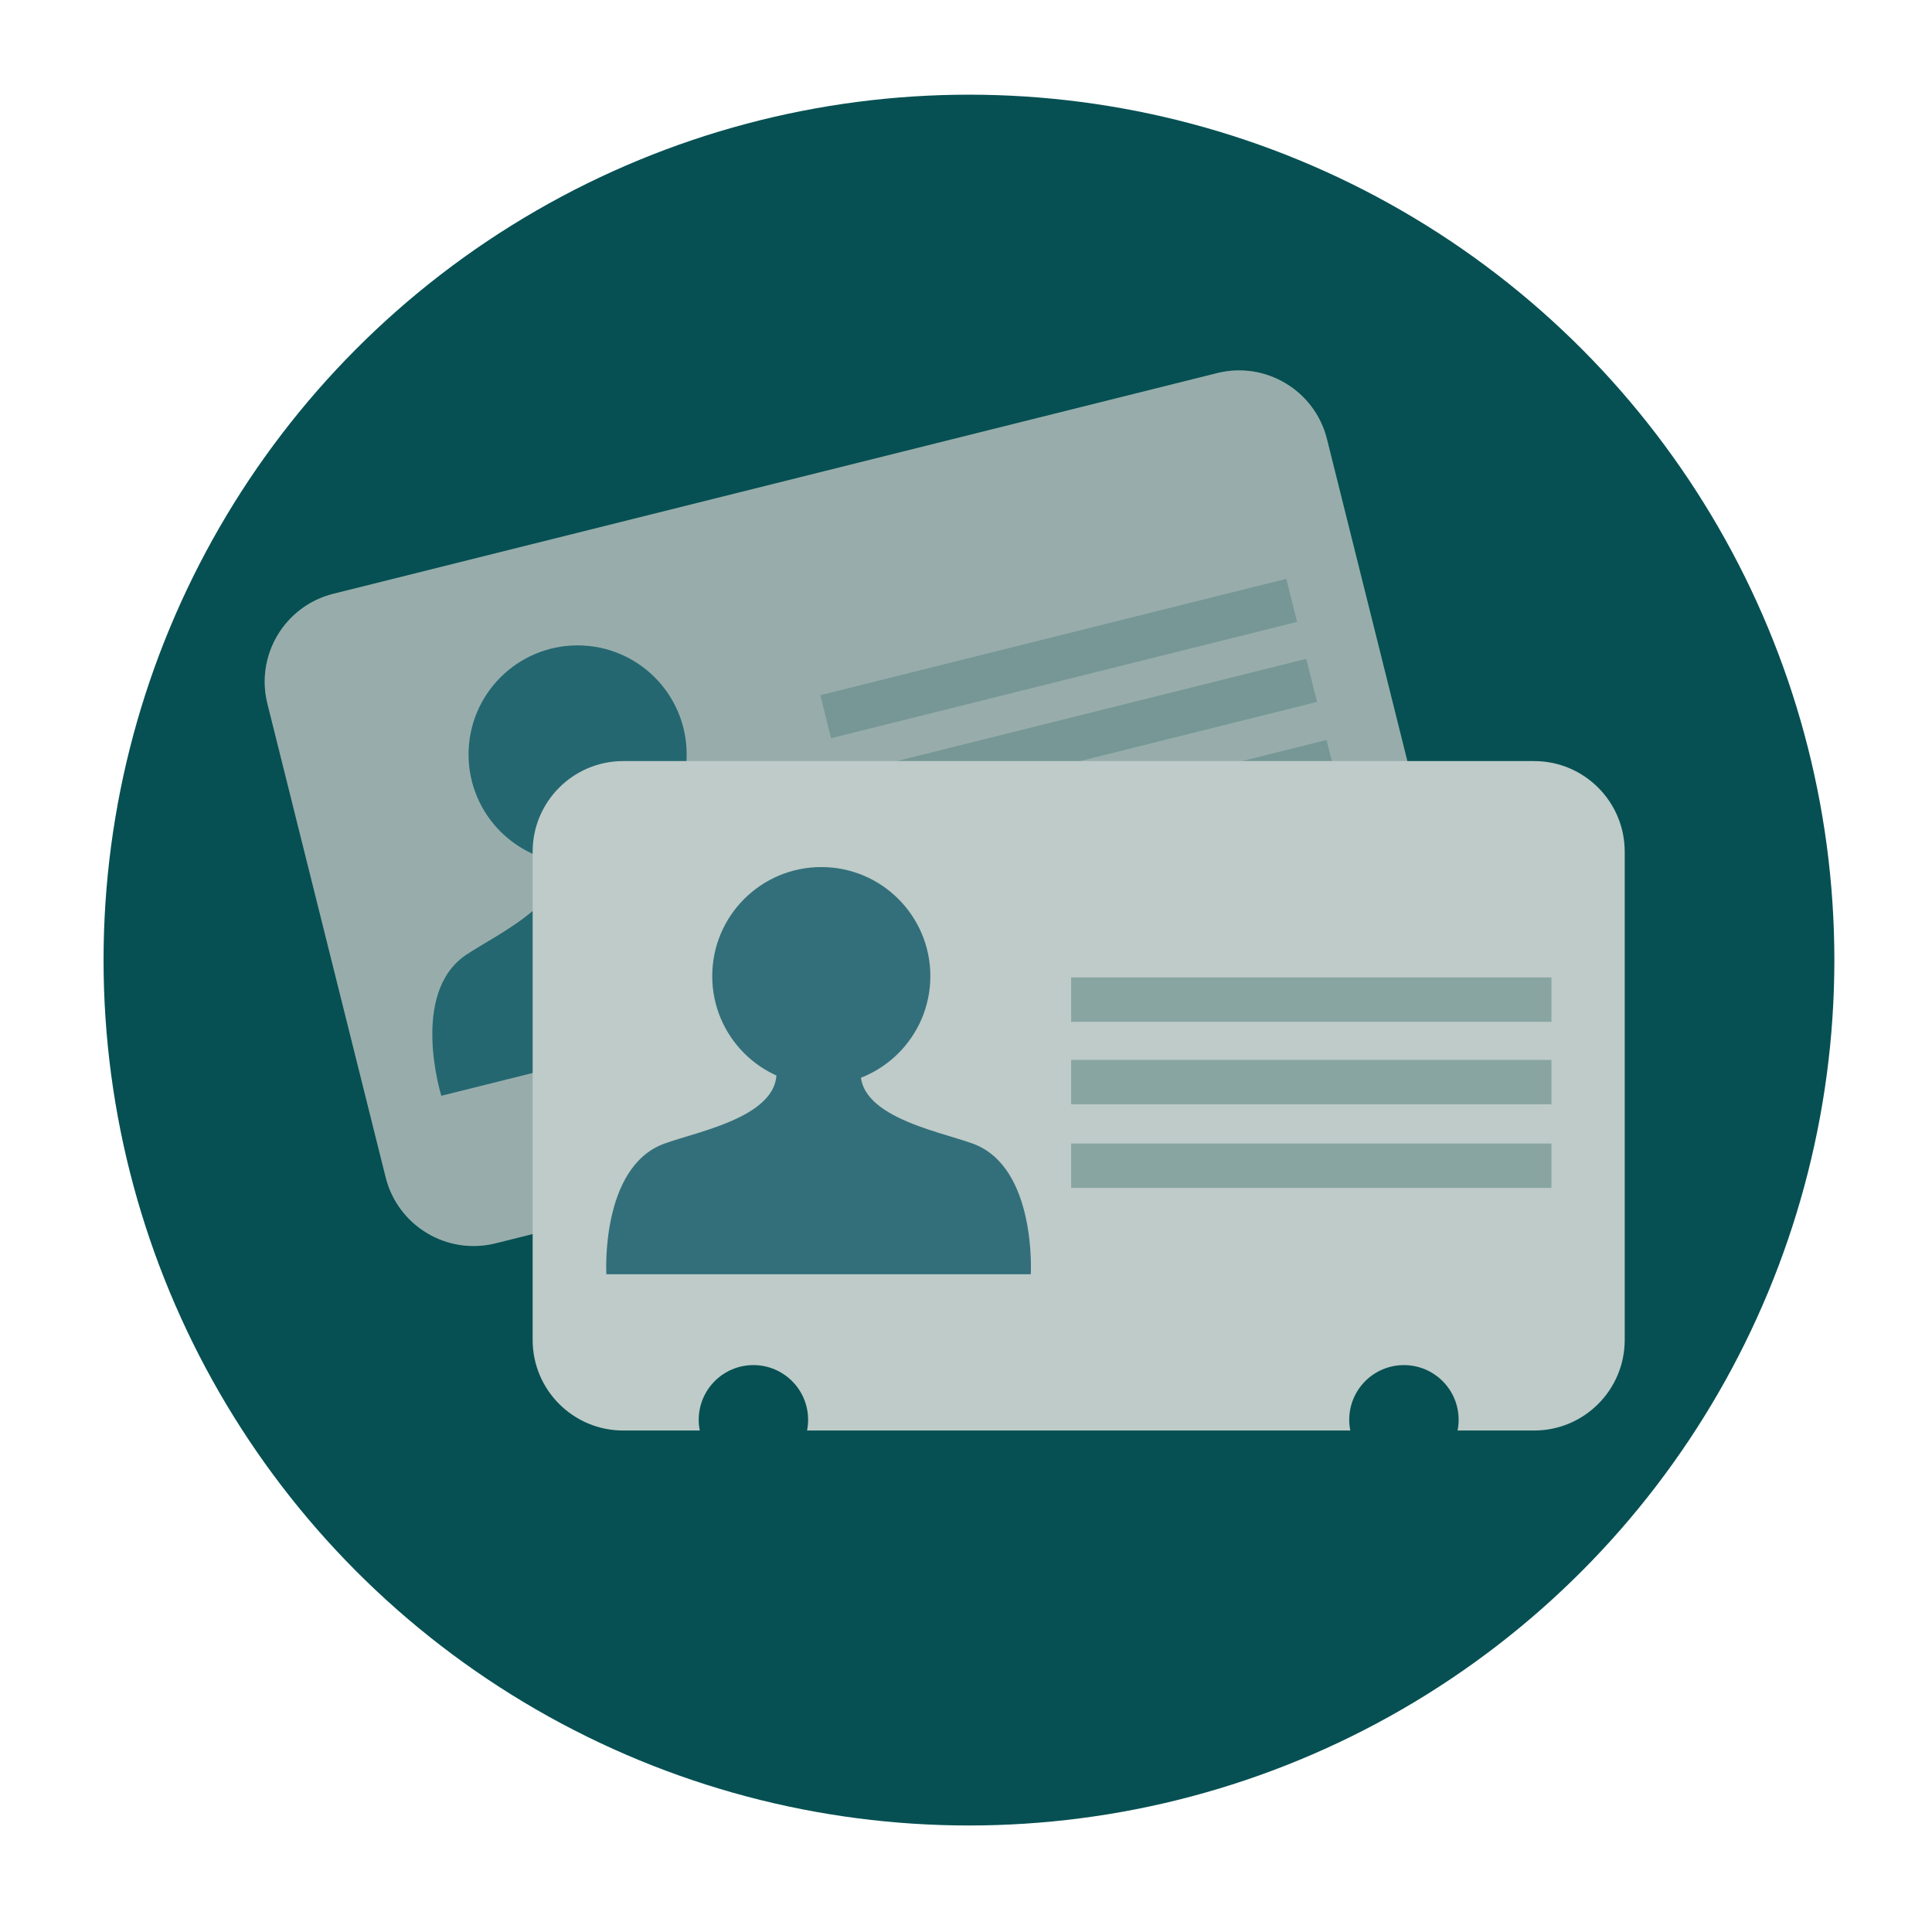 <?xml version="1.0" encoding="utf-8"?>
<!-- Generator: Adobe Illustrator 16.0.4, SVG Export Plug-In . SVG Version: 6.00 Build 0)  -->
<!DOCTYPE svg PUBLIC "-//W3C//DTD SVG 1.1//EN" "http://www.w3.org/Graphics/SVG/1.1/DTD/svg11.dtd">
<svg version="1.1" id="Layer_1" xmlns="http://www.w3.org/2000/svg" xmlns:xlink="http://www.w3.org/1999/xlink" x="0px" y="0px"
	 width="217.667px" height="217.667px" viewBox="0 0 217.667 217.667" enable-background="new 0 0 217.667 217.667"
	 xml:space="preserve">
<circle fill="#065053" cx="109.167" cy="108.167" r="97.5"/>
<g opacity="0.7">
	<path fill="#EBEAE5" d="M137.123,42.038L37.558,66.899c-5.469,1.365-8.795,6.908-7.43,12.377l13.326,53.367
		c1.366,5.47,6.907,8.797,12.376,7.433l8.366-2.091c-0.17-0.36-0.309-0.741-0.41-1.144c-0.825-3.303,1.184-6.646,4.486-7.473
		c3.302-0.824,6.648,1.186,7.472,4.486c0.101,0.402,0.157,0.805,0.176,1.203l59.382-14.828c-0.17-0.361-0.309-0.743-0.409-1.145
		c-0.825-3.301,1.185-6.647,4.485-7.471c3.302-0.824,6.647,1.182,7.473,4.485c0.102,0.401,0.156,0.804,0.176,1.203l8.367-2.091
		c5.469-1.365,8.795-6.906,7.43-12.375l-13.326-53.369C148.132,43.999,142.591,40.672,137.123,42.038z"/>
	<g>
		<circle fill="#005D71" cx="65.076" cy="84.999" r="12.287"/>
		<path fill="#005D71" d="M62.231,95.45c3.385,5.488-6.205,9.744-9.752,12.152c-6.352,4.312-2.759,15.854-2.759,15.854
			l46.395-11.586c0,0-2.256-11.876-9.888-12.696c-4.263-0.457-14.728,0.294-14.32-6.141"/>
	</g>
	<line fill="none" stroke="#A7BDB9" stroke-width="5" stroke-miterlimit="10" x1="93.026" y1="80.747" x2="145.529" y2="67.637"/>
	<line fill="none" stroke="#A7BDB9" stroke-width="5" stroke-miterlimit="10" x1="95.277" y1="89.762" x2="147.78" y2="76.652"/>
	<line fill="none" stroke="#A7BDB9" stroke-width="5" stroke-miterlimit="10" x1="97.56" y1="98.904" x2="150.062" y2="85.792"/>
	<path opacity="0.3" fill="#A0A09F" enable-background="new    " d="M137.123,42.038L37.558,66.899
		c-5.469,1.365-8.795,6.908-7.43,12.377l13.326,53.367c1.366,5.47,6.907,8.797,12.376,7.433l8.366-2.091
		c-0.17-0.36-0.309-0.741-0.41-1.144c-0.825-3.303,1.184-6.646,4.486-7.473c3.302-0.824,6.648,1.186,7.472,4.486
		c0.101,0.402,0.157,0.805,0.176,1.203l59.382-14.828c-0.17-0.361-0.309-0.743-0.409-1.145c-0.825-3.301,1.185-6.647,4.485-7.471
		c3.302-0.824,6.647,1.182,7.473,4.485c0.102,0.401,0.156,0.804,0.176,1.203l8.367-2.091c5.469-1.365,8.795-6.906,7.43-12.375
		l-13.326-53.369C148.132,43.999,142.591,40.672,137.123,42.038z"/>
</g>
<path fill="#BECBC8" d="M172.839,85.746H70.218c-5.637,0-10.208,4.571-10.208,10.208v55.008c0,5.637,4.571,10.207,10.208,10.207
	h8.623c-0.078-0.392-0.12-0.795-0.12-1.209c0-3.403,2.759-6.162,6.162-6.162c3.403,0,6.162,2.759,6.162,6.162
	c0,0.414-0.042,0.817-0.12,1.209h61.206c-0.078-0.392-0.121-0.795-0.121-1.209c0-3.403,2.76-6.162,6.162-6.162
	c3.404,0,6.164,2.759,6.164,6.162c0,0.414-0.043,0.817-0.121,1.209h8.625c5.637,0,10.207-4.57,10.207-10.207V95.954
	C183.046,90.317,178.476,85.746,172.839,85.746z"/>
<g opacity="0.8">
	<circle fill="#105868" cx="92.53" cy="109.973" r="12.287"/>
	<path fill="#105868" d="M87.238,119.423c1.955,6.145-8.381,7.951-12.406,9.428c-7.207,2.645-6.518,14.713-6.518,14.713h47.818
		c0,0,0.689-12.07-6.518-14.713c-4.024-1.477-14.36-3.283-12.406-9.428"/>
</g>
<line fill="none" stroke="#88A5A2" stroke-width="5" stroke-miterlimit="10" x1="120.678" y1="112.619" x2="174.792" y2="112.619"/>
<line fill="none" stroke="#88A5A2" stroke-width="5" stroke-miterlimit="10" x1="120.678" y1="121.912" x2="174.792" y2="121.912"/>
<line fill="none" stroke="#88A5A2" stroke-width="5" stroke-miterlimit="10" x1="120.678" y1="131.333" x2="174.792" y2="131.333"/>
</svg>
